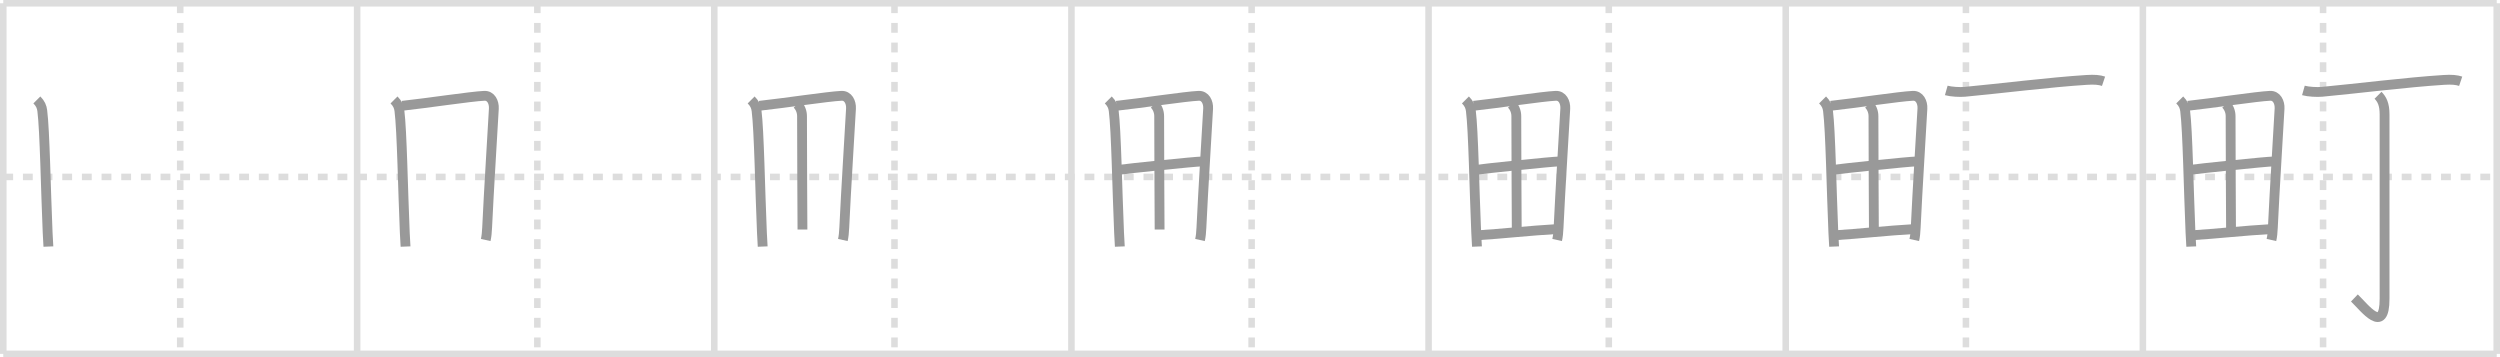 <svg width="763px" height="109px" viewBox="0 0 763 109" xmlns="http://www.w3.org/2000/svg" xmlns:xlink="http://www.w3.org/1999/xlink" xml:space="preserve" version="1.1" baseProfile="full">
<line x1="1" y1="1" x2="762" y2="1" style="stroke:#ddd;stroke-width:2"></line>
<line x1="1" y1="1" x2="1" y2="108" style="stroke:#ddd;stroke-width:2"></line>
<line x1="1" y1="108" x2="762" y2="108" style="stroke:#ddd;stroke-width:2"></line>
<line x1="762" y1="1" x2="762" y2="108" style="stroke:#ddd;stroke-width:2"></line>
<line x1="109" y1="1" x2="109" y2="108" style="stroke:#ddd;stroke-width:2"></line>
<line x1="218" y1="1" x2="218" y2="108" style="stroke:#ddd;stroke-width:2"></line>
<line x1="327" y1="1" x2="327" y2="108" style="stroke:#ddd;stroke-width:2"></line>
<line x1="436" y1="1" x2="436" y2="108" style="stroke:#ddd;stroke-width:2"></line>
<line x1="545" y1="1" x2="545" y2="108" style="stroke:#ddd;stroke-width:2"></line>
<line x1="654" y1="1" x2="654" y2="108" style="stroke:#ddd;stroke-width:2"></line>
<line x1="1" y1="54" x2="762" y2="54" style="stroke:#ddd;stroke-width:2;stroke-dasharray:3 3"></line>
<line x1="55" y1="1" x2="55" y2="108" style="stroke:#ddd;stroke-width:2;stroke-dasharray:3 3"></line>
<line x1="164" y1="1" x2="164" y2="108" style="stroke:#ddd;stroke-width:2;stroke-dasharray:3 3"></line>
<line x1="273" y1="1" x2="273" y2="108" style="stroke:#ddd;stroke-width:2;stroke-dasharray:3 3"></line>
<line x1="382" y1="1" x2="382" y2="108" style="stroke:#ddd;stroke-width:2;stroke-dasharray:3 3"></line>
<line x1="491" y1="1" x2="491" y2="108" style="stroke:#ddd;stroke-width:2;stroke-dasharray:3 3"></line>
<line x1="600" y1="1" x2="600" y2="108" style="stroke:#ddd;stroke-width:2;stroke-dasharray:3 3"></line>
<line x1="709" y1="1" x2="709" y2="108" style="stroke:#ddd;stroke-width:2;stroke-dasharray:3 3"></line>
<path d="M11.25,30.5c1.12,1.12,1.5,2.12,1.65,3.26C13.69,39.98,13.97,58,14.54,71c0.08,1.89,0.16,2.49,0.23,4.25" style="fill:none;stroke:#999;stroke-width:3"></path>

<path d="M120.25,30.5c1.12,1.12,1.5,2.12,1.65,3.26C122.69,39.98,122.97,58,123.54,71c0.08,1.89,0.16,2.49,0.23,4.25" style="fill:none;stroke:#999;stroke-width:3"></path>
<path d="M122.75,32.29c7.37-0.79,21.04-2.87,25.07-3.05c2-0.09,3.01,1.91,2.9,3.93c-0.35,6.55-1.51,24.68-2.05,36.33c-0.07,1.5-0.18,2.62-0.43,3.75" style="fill:none;stroke:#999;stroke-width:3"></path>

<path d="M229.25,30.5c1.12,1.12,1.5,2.12,1.65,3.26C231.69,39.98,231.97,58,232.54,71c0.08,1.89,0.16,2.49,0.23,4.25" style="fill:none;stroke:#999;stroke-width:3"></path>
<path d="M231.75,32.29c7.37-0.79,21.04-2.87,25.07-3.05c2-0.09,3.01,1.91,2.9,3.93c-0.35,6.55-1.51,24.68-2.05,36.33c-0.07,1.5-0.18,2.62-0.43,3.75" style="fill:none;stroke:#999;stroke-width:3"></path>
<path d="M243.31,31.8c0.94,0.95,1.48,2.28,1.47,3.7c-0.02,6.52,0.13,33.79,0.13,34.55" style="fill:none;stroke:#999;stroke-width:3"></path>

<path d="M338.25,30.5c1.12,1.12,1.5,2.12,1.65,3.26C340.69,39.98,340.97,58,341.54,71c0.08,1.89,0.16,2.49,0.23,4.25" style="fill:none;stroke:#999;stroke-width:3"></path>
<path d="M340.75,32.29c7.37-0.79,21.04-2.87,25.07-3.05c2-0.09,3.01,1.91,2.9,3.93c-0.35,6.55-1.51,24.68-2.05,36.33c-0.07,1.5-0.18,2.62-0.43,3.75" style="fill:none;stroke:#999;stroke-width:3"></path>
<path d="M352.31,31.8c0.94,0.95,1.48,2.28,1.47,3.7c-0.02,6.52,0.13,33.79,0.13,34.55" style="fill:none;stroke:#999;stroke-width:3"></path>
<path d="M341.43,51.84c2.37-0.37,23.45-2.56,25.41-2.56" style="fill:none;stroke:#999;stroke-width:3"></path>

<path d="M447.25,30.5c1.12,1.12,1.5,2.12,1.65,3.26C449.69,39.98,449.97,58,450.54,71c0.08,1.89,0.16,2.49,0.23,4.25" style="fill:none;stroke:#999;stroke-width:3"></path>
<path d="M449.75,32.29c7.37-0.79,21.04-2.87,25.07-3.05c2-0.09,3.01,1.91,2.9,3.93c-0.35,6.55-1.51,24.68-2.05,36.33c-0.07,1.5-0.18,2.62-0.43,3.75" style="fill:none;stroke:#999;stroke-width:3"></path>
<path d="M461.31,31.8c0.94,0.95,1.48,2.28,1.47,3.7c-0.02,6.52,0.13,33.79,0.13,34.55" style="fill:none;stroke:#999;stroke-width:3"></path>
<path d="M450.43,51.84c2.37-0.37,23.45-2.56,25.41-2.56" style="fill:none;stroke:#999;stroke-width:3"></path>
<path d="M451.15,71.79c6.98-0.42,15.85-1.42,24.06-1.88" style="fill:none;stroke:#999;stroke-width:3"></path>

<path d="M556.25,30.5c1.12,1.12,1.5,2.12,1.65,3.26C558.69,39.98,558.97,58,559.54,71c0.08,1.89,0.16,2.49,0.23,4.25" style="fill:none;stroke:#999;stroke-width:3"></path>
<path d="M558.75,32.29c7.37-0.79,21.04-2.87,25.07-3.05c2-0.09,3.01,1.91,2.9,3.93c-0.35,6.55-1.51,24.68-2.05,36.33c-0.07,1.5-0.18,2.62-0.43,3.75" style="fill:none;stroke:#999;stroke-width:3"></path>
<path d="M570.31,31.8c0.94,0.95,1.48,2.28,1.47,3.7c-0.02,6.52,0.13,33.79,0.13,34.55" style="fill:none;stroke:#999;stroke-width:3"></path>
<path d="M559.43,51.84c2.37-0.37,23.45-2.56,25.41-2.56" style="fill:none;stroke:#999;stroke-width:3"></path>
<path d="M560.15,71.79c6.98-0.42,15.85-1.42,24.06-1.88" style="fill:none;stroke:#999;stroke-width:3"></path>
<path d="M594.0,27.6c1.48,0.42,4.18,0.56,5.66,0.42c10.97-1.02,25.72-2.9,37.18-3.63c2.45-0.16,3.91-0.01,5.16,0.41" style="fill:none;stroke:#999;stroke-width:3"></path>

<path d="M665.25,30.5c1.12,1.12,1.5,2.12,1.65,3.26C667.69,39.98,667.97,58,668.54,71c0.08,1.89,0.16,2.49,0.23,4.25" style="fill:none;stroke:#999;stroke-width:3"></path>
<path d="M667.75,32.29c7.37-0.79,21.04-2.87,25.07-3.05c2-0.09,3.01,1.91,2.9,3.93c-0.35,6.55-1.51,24.68-2.05,36.33c-0.07,1.5-0.18,2.62-0.43,3.75" style="fill:none;stroke:#999;stroke-width:3"></path>
<path d="M679.31,31.8c0.94,0.95,1.48,2.28,1.47,3.7c-0.02,6.52,0.13,33.79,0.13,34.55" style="fill:none;stroke:#999;stroke-width:3"></path>
<path d="M668.43,51.84c2.37-0.37,23.45-2.56,25.41-2.56" style="fill:none;stroke:#999;stroke-width:3"></path>
<path d="M669.15,71.79c6.98-0.42,15.85-1.42,24.06-1.88" style="fill:none;stroke:#999;stroke-width:3"></path>
<path d="M703.0,27.6c1.48,0.42,4.18,0.56,5.66,0.42c10.97-1.02,25.72-2.9,37.18-3.63c2.45-0.16,3.91-0.01,5.16,0.41" style="fill:none;stroke:#999;stroke-width:3"></path>
<path d="M725.77,29.08c1.2,1.2,2,2.75,2,5.81c0,17.98,0,51.3,0,56.3c0,11.06-6.02,2.81-9.21-0.25" style="fill:none;stroke:#999;stroke-width:3"></path>

</svg>